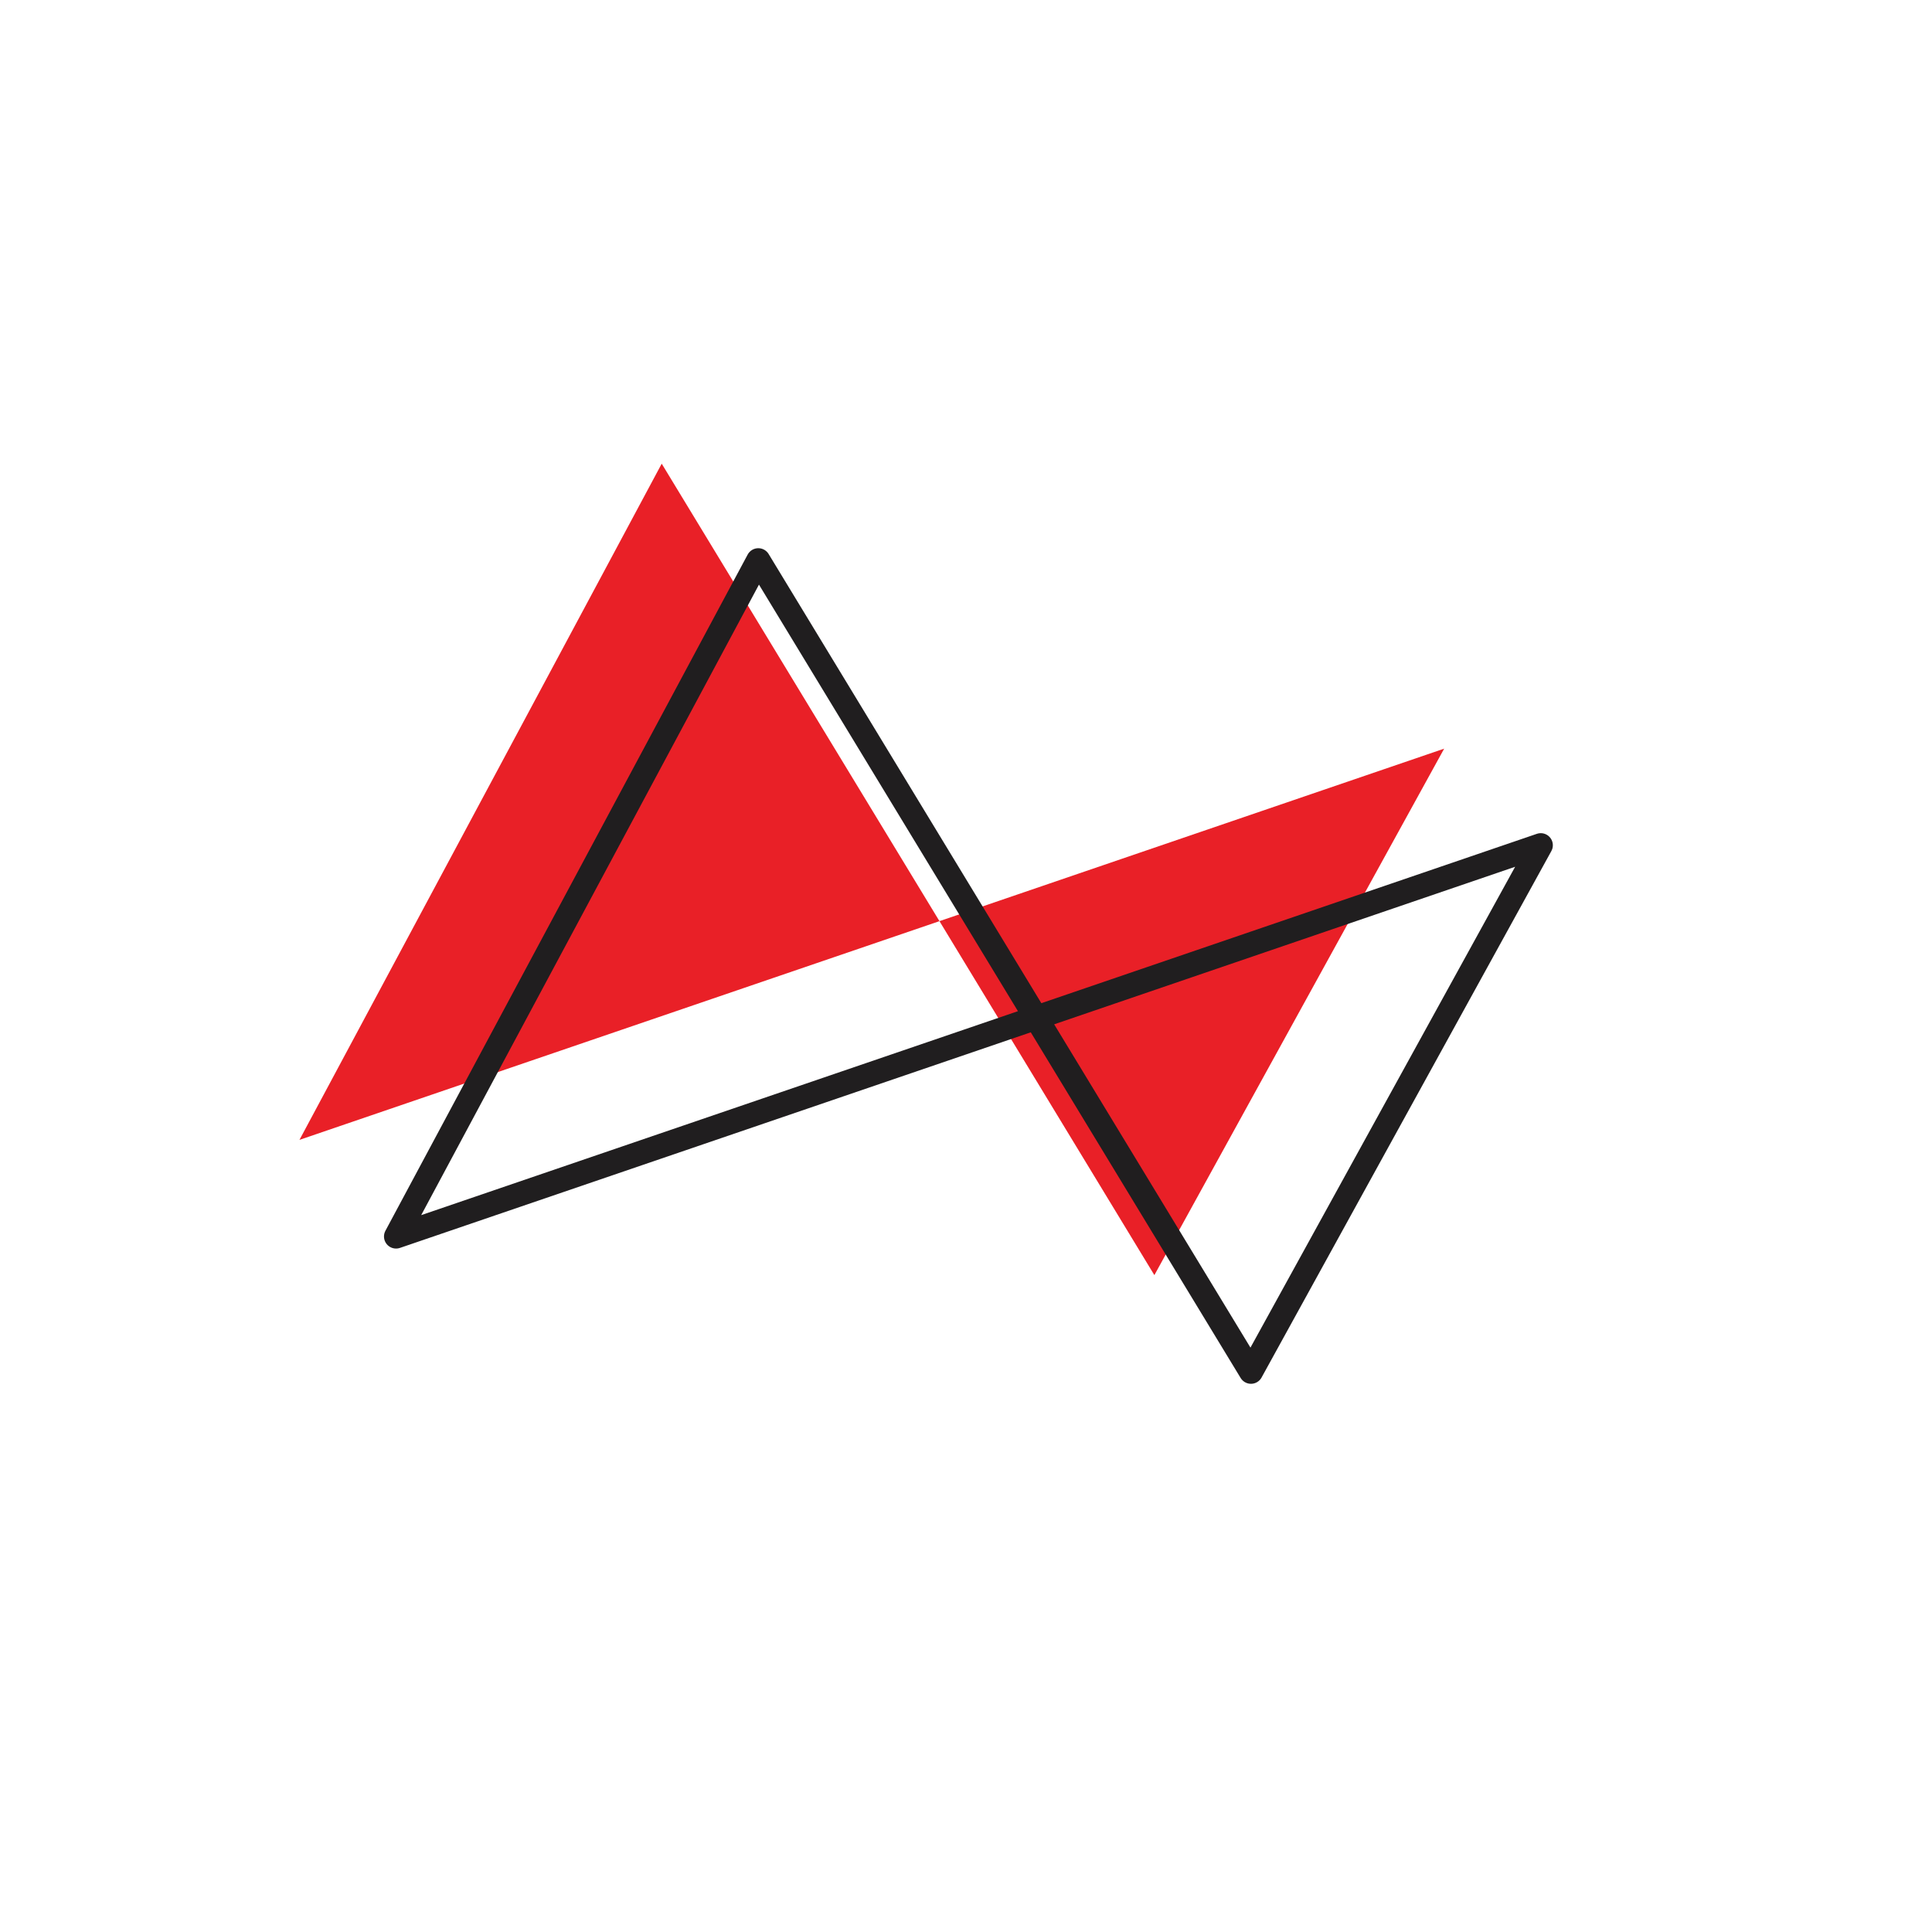 <svg width="200" height="200" viewBox="0 0 200 200" stroke="#201e1f" fill="none" stroke-width="2.5" stroke-linecap="round" stroke-linejoin="round"  xmlns="http://www.w3.org/2000/svg">
    <path fill="#e92027" stroke="none" transform="translate(-10,-10)" d="m41 128 118.5-40.5-30 54.5-51-84L41 128Z"/><path d="m41 128 118.5-40.5-30 54.5-51-84L41 128Z"/>
</svg>